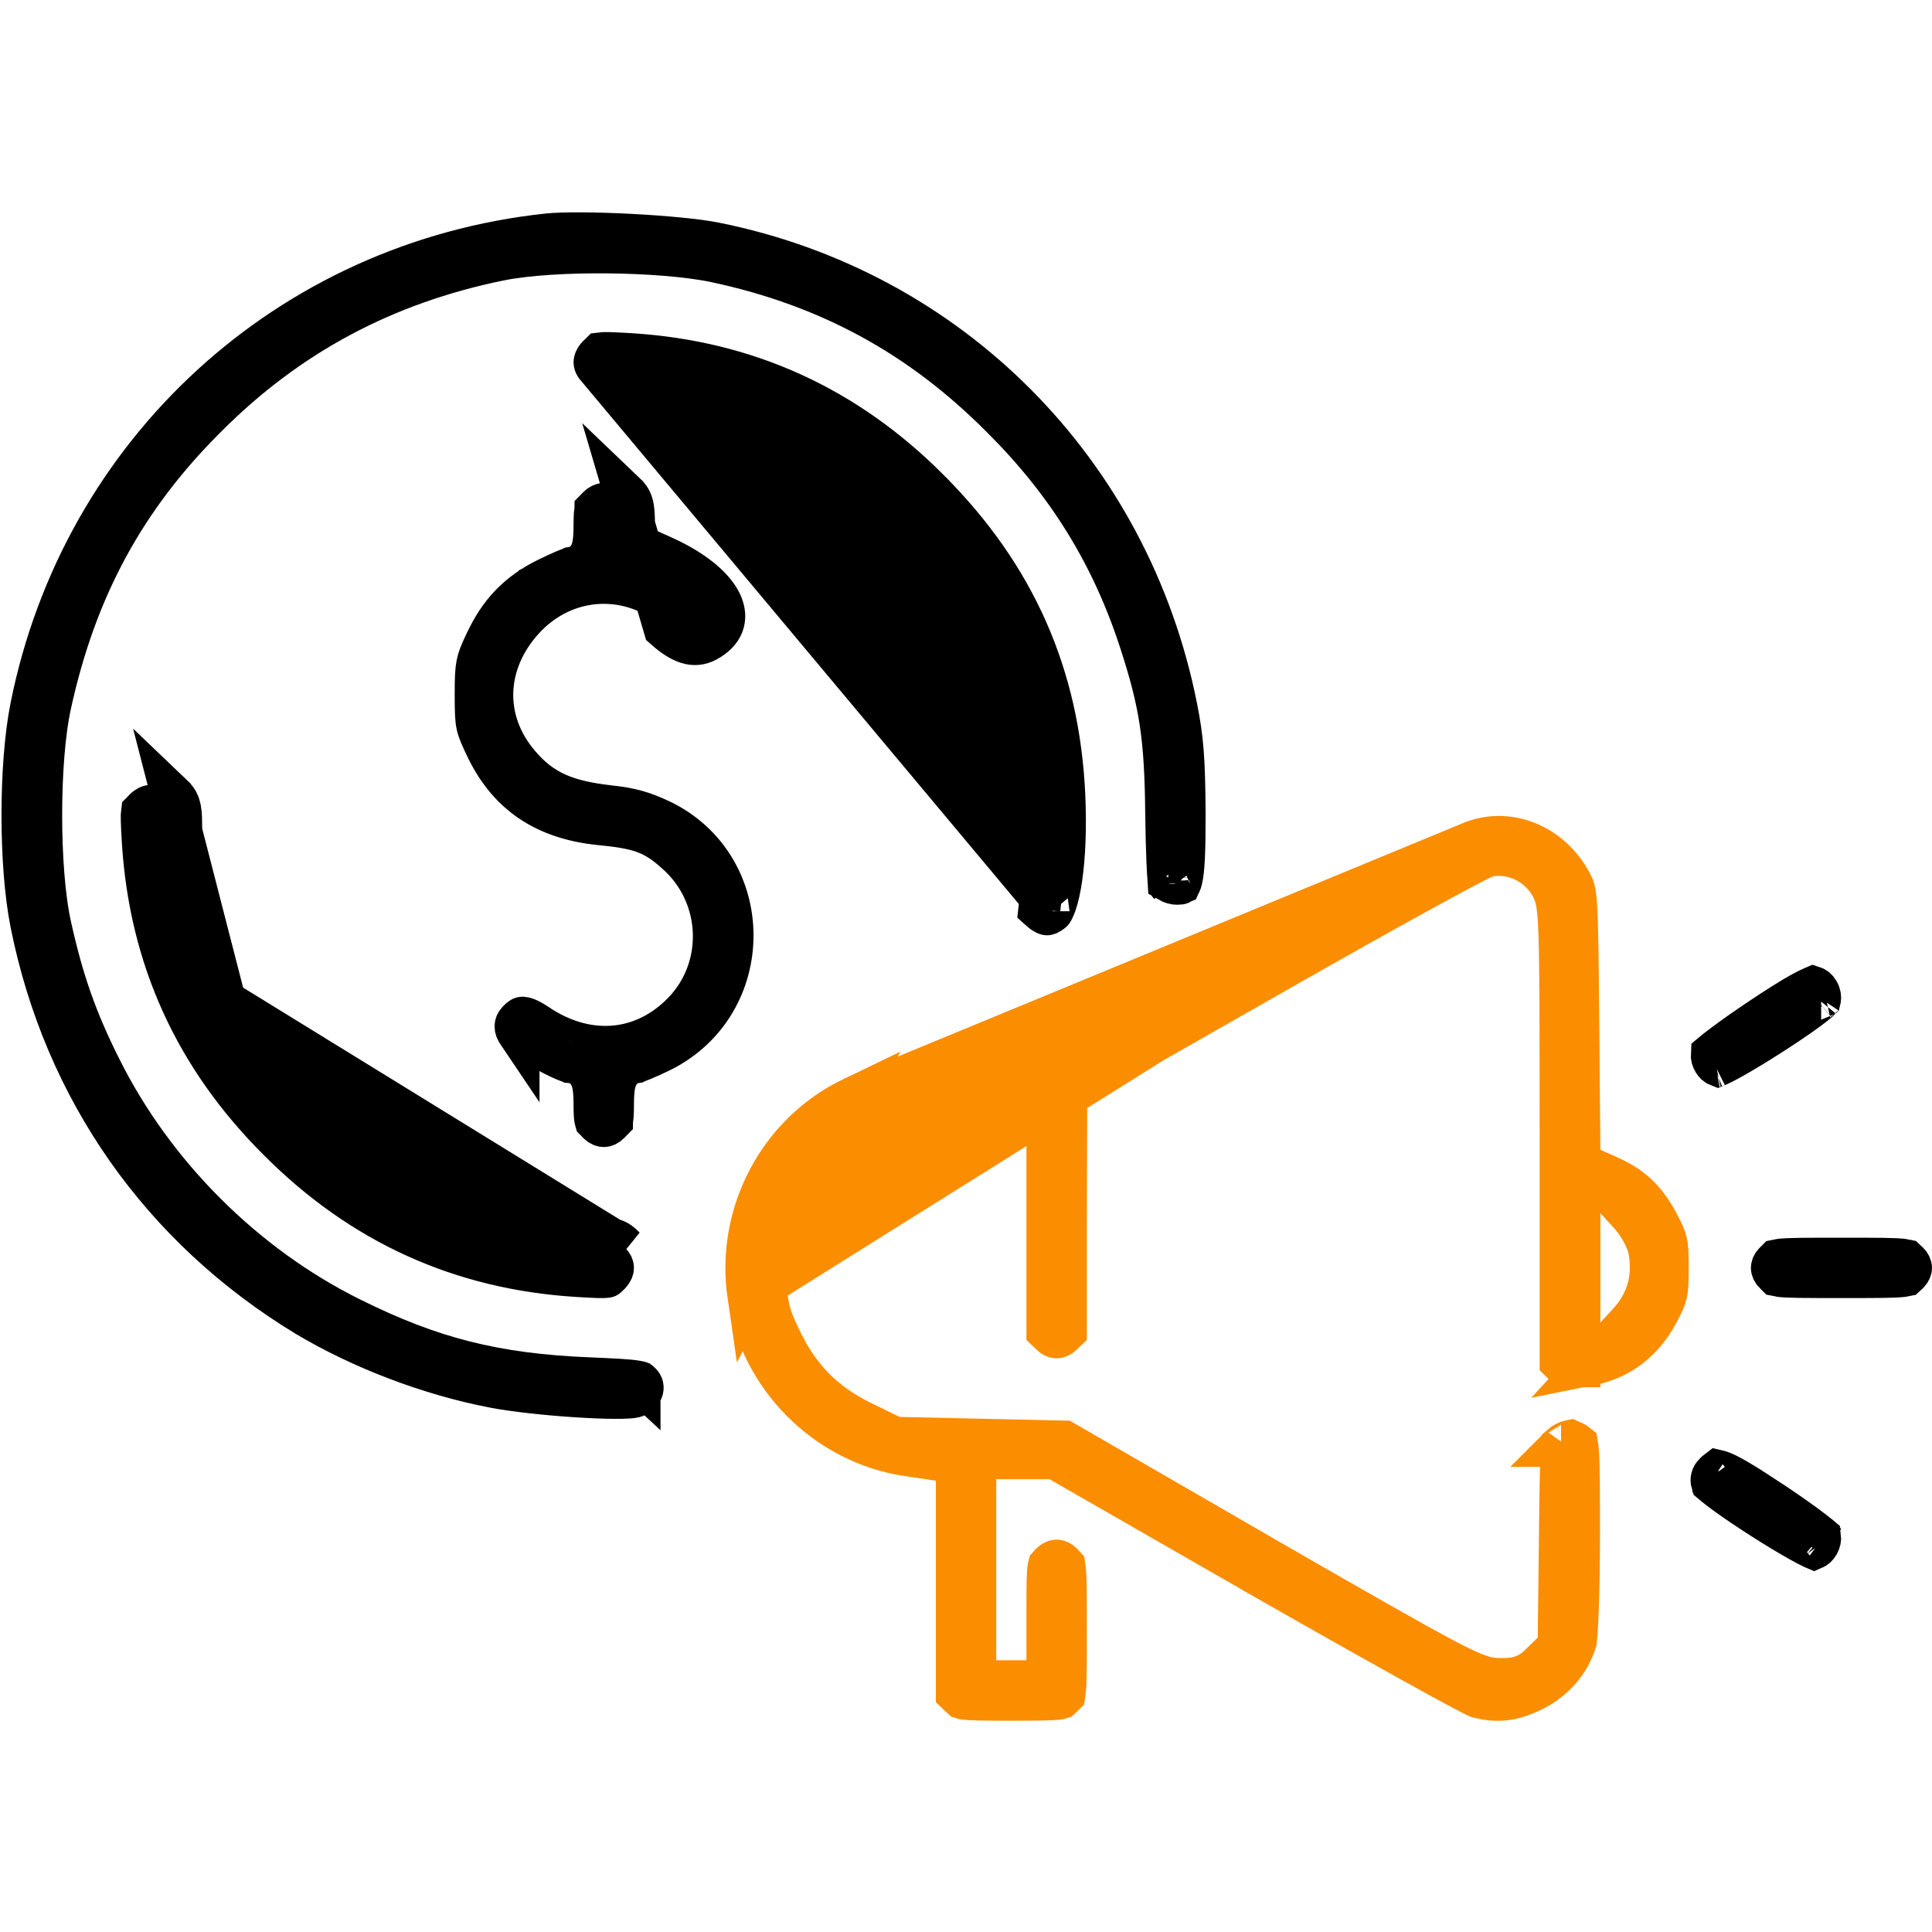 <svg xmlns="http://www.w3.org/2000/svg" width="46" height="46" viewBox="0 0 46 46" fill="none"><path d="M13.036 5.582L13.036 5.582C6.884 6.242 1.957 10.751 0.742 16.835C0.467 18.218 0.467 20.595 0.742 21.977C1.532 25.944 3.846 29.238 7.301 31.331C8.59 32.101 10.215 32.726 11.747 33.021L11.748 33.021C12.226 33.114 12.99 33.198 13.694 33.244C14.043 33.267 14.37 33.281 14.629 33.282C14.76 33.283 14.869 33.28 14.953 33.275C15.042 33.27 15.079 33.263 15.082 33.262L15.082 33.262L15.082 33.262L15.095 33.259C15.21 33.231 15.27 33.16 15.291 33.096C15.312 33.036 15.302 32.98 15.252 32.931C15.241 32.92 15.234 32.913 15.23 32.91C15.221 32.907 15.196 32.899 15.141 32.89C14.965 32.861 14.652 32.844 13.995 32.816L13.995 32.816C11.789 32.724 10.265 32.339 8.358 31.39C5.825 30.138 3.653 27.965 2.392 25.433C1.806 24.263 1.488 23.343 1.201 22.048C1.05 21.367 0.98 20.373 0.98 19.406C0.98 18.44 1.05 17.446 1.201 16.765C1.804 14.007 2.973 11.854 4.902 9.934C6.86 7.967 9.159 6.744 11.903 6.185L11.904 6.185C12.557 6.054 13.528 6 14.473 6.009C15.419 6.018 16.394 6.091 17.057 6.231L17.059 6.232C19.74 6.809 21.92 7.996 23.848 9.934C25.421 11.498 26.478 13.21 27.15 15.281C27.626 16.747 27.749 17.544 27.767 19.356L27.767 19.356C27.772 19.797 27.783 20.217 27.797 20.538C27.805 20.7 27.812 20.832 27.82 20.928C27.822 20.949 27.824 20.968 27.825 20.984C27.837 20.991 27.851 20.999 27.869 21.006C27.907 21.023 27.948 21.034 27.985 21.039C28.022 21.044 28.044 21.041 28.05 21.04C28.077 21.034 28.094 21.028 28.104 21.024C28.11 21.011 28.119 20.987 28.129 20.947C28.186 20.716 28.205 20.275 28.205 19.363C28.196 18.075 28.161 17.599 28.008 16.836L28.008 16.835C26.888 11.21 22.604 6.91 17.017 5.791L17.015 5.791C16.615 5.709 15.821 5.634 15.003 5.591C14.182 5.549 13.405 5.542 13.036 5.582ZM15.226 32.907C15.226 32.907 15.227 32.907 15.227 32.908L15.226 32.907ZM27.834 21.05C27.834 21.05 27.833 21.048 27.833 21.046C27.833 21.049 27.834 21.05 27.834 21.05ZM28.097 21.037C28.097 21.037 28.098 21.037 28.098 21.036C28.098 21.037 28.097 21.037 28.097 21.037Z" fill="black" stroke="black"></path><path d="M14.236 8.768L14.229 8.76C14.163 8.696 14.156 8.649 14.156 8.626C14.156 8.601 14.167 8.544 14.241 8.47C14.268 8.443 14.285 8.427 14.3 8.414C14.301 8.413 14.302 8.412 14.303 8.411C14.332 8.407 14.388 8.404 14.502 8.407C14.623 8.41 14.783 8.419 15.009 8.432C17.77 8.605 20.135 9.675 22.116 11.664L22.116 11.665C24.159 13.707 25.21 16.078 25.34 18.935L25.34 18.935C25.375 19.703 25.345 20.389 25.27 20.907C25.232 21.167 25.185 21.372 25.134 21.518C25.087 21.653 25.052 21.696 25.053 21.697C25.053 21.697 25.054 21.697 25.054 21.696M14.236 8.768L25.054 21.696M14.236 8.768L14.243 8.775C14.271 8.804 14.285 8.815 14.291 8.819C14.294 8.821 14.295 8.822 14.301 8.824C14.324 8.831 14.387 8.844 14.573 8.844C15.36 8.844 16.786 9.088 17.61 9.353L17.61 9.353L17.615 9.355C19.197 9.882 20.63 10.759 21.826 11.955L21.827 11.956C23.476 13.615 24.504 15.681 24.843 18.032L24.843 18.035C24.967 18.934 24.955 19.724 24.827 20.924L24.827 20.926L24.747 21.648L24.793 21.689C24.841 21.73 24.877 21.75 24.899 21.76C24.92 21.769 24.929 21.769 24.93 21.769L24.93 21.769C24.931 21.769 24.938 21.769 24.956 21.762C24.976 21.753 25.009 21.735 25.054 21.696M14.236 8.768L25.054 21.696" fill="black" stroke="black"></path><path d="M16.819 15.264L16.584 14.823C16.714 14.754 16.738 14.699 16.741 14.691L16.741 14.691C16.743 14.687 16.754 14.659 16.721 14.582C16.638 14.394 16.351 14.089 15.753 13.79C15.585 13.708 15.422 13.634 15.296 13.582C15.232 13.555 15.183 13.536 15.15 13.524C15.148 13.524 15.146 13.523 15.144 13.522C14.994 13.502 14.864 13.425 14.774 13.314C14.689 13.209 14.653 13.094 14.636 13.021C14.601 12.873 14.594 12.686 14.594 12.488C14.594 12.255 14.582 12.176 14.572 12.142C14.57 12.136 14.57 12.135 14.57 12.135C14.57 12.135 14.57 12.135 14.57 12.135C14.567 12.132 14.557 12.118 14.524 12.086L14.514 12.077L14.504 12.066C14.484 12.045 14.458 12.027 14.431 12.015C14.404 12.002 14.383 12 14.375 12C14.367 12 14.346 12.002 14.319 12.015C14.292 12.027 14.266 12.045 14.246 12.066L14.236 12.077L14.226 12.086C14.193 12.118 14.183 12.132 14.18 12.135C14.18 12.135 14.18 12.135 14.18 12.135C14.18 12.135 14.18 12.136 14.178 12.142C14.168 12.176 14.156 12.255 14.156 12.488C14.156 12.686 14.149 12.873 14.114 13.021C14.097 13.094 14.061 13.209 13.976 13.314C13.886 13.425 13.756 13.502 13.607 13.522C13.605 13.523 13.603 13.524 13.6 13.524C13.568 13.536 13.519 13.555 13.456 13.581C13.332 13.634 13.171 13.708 13.008 13.789L12.794 13.36L13.008 13.789C12.339 14.123 11.898 14.578 11.567 15.287L11.567 15.287L11.565 15.29C11.436 15.561 11.389 15.683 11.363 15.817C11.334 15.961 11.326 16.143 11.326 16.54C11.326 16.957 11.333 17.123 11.363 17.263C11.392 17.397 11.447 17.526 11.607 17.856C12.127 18.902 12.976 19.482 14.247 19.619C14.696 19.663 15.036 19.709 15.323 19.812C15.633 19.923 15.853 20.087 16.089 20.298C17.258 21.315 17.308 23.13 16.183 24.189C15.714 24.637 15.147 24.892 14.54 24.923C13.936 24.954 13.33 24.763 12.775 24.385C12.575 24.252 12.477 24.232 12.444 24.231C12.434 24.23 12.43 24.232 12.425 24.234C12.416 24.238 12.392 24.251 12.353 24.291L12.348 24.297L12.342 24.302C12.29 24.352 12.277 24.397 12.276 24.431C12.274 24.47 12.286 24.532 12.345 24.608L12.345 24.609C12.341 24.603 12.343 24.605 12.353 24.613C12.373 24.629 12.422 24.669 12.517 24.733C12.641 24.815 12.798 24.909 12.96 24.998C13.123 25.088 13.283 25.168 13.41 25.224C13.475 25.252 13.524 25.271 13.559 25.282C13.564 25.284 13.569 25.285 13.573 25.287C13.737 25.299 13.879 25.379 13.976 25.498C14.061 25.603 14.097 25.719 14.114 25.791C14.149 25.939 14.156 26.126 14.156 26.324C14.156 26.557 14.168 26.636 14.178 26.67C14.18 26.677 14.18 26.677 14.18 26.677C14.183 26.68 14.193 26.694 14.226 26.726L14.233 26.733L14.24 26.74C14.298 26.799 14.347 26.81 14.375 26.81C14.403 26.81 14.452 26.799 14.51 26.74L14.517 26.733L14.524 26.726C14.557 26.694 14.567 26.68 14.57 26.677C14.57 26.677 14.57 26.677 14.57 26.677C14.57 26.677 14.57 26.676 14.572 26.67C14.582 26.636 14.594 26.557 14.594 26.324C14.594 26.126 14.601 25.939 14.636 25.791C14.653 25.719 14.689 25.603 14.774 25.498C14.864 25.387 14.994 25.31 15.144 25.29C15.146 25.289 15.148 25.288 15.15 25.288C15.183 25.276 15.232 25.257 15.296 25.23C15.422 25.178 15.585 25.104 15.752 25.023C18.01 23.883 17.999 20.643 15.749 19.542C15.308 19.334 15.021 19.25 14.484 19.194L14.484 19.194L14.478 19.193C14 19.137 13.6 19.052 13.25 18.895C12.891 18.732 12.613 18.504 12.359 18.203C11.469 17.166 11.518 15.788 12.45 14.758C13.445 13.653 15.046 13.578 16.156 14.587C16.34 14.751 16.453 14.81 16.513 14.829C16.538 14.836 16.549 14.835 16.551 14.835H16.551C16.553 14.835 16.563 14.834 16.584 14.823L16.819 15.264ZM16.819 15.264C16.531 15.417 16.235 15.327 15.822 14.959L14.869 11.724C15.058 11.904 15.094 12.03 15.094 12.488C15.094 12.883 15.13 13.027 15.22 13.027C15.282 13.027 15.624 13.171 15.974 13.342C17.25 13.979 17.627 14.833 16.819 15.264ZM13.586 25.29C13.586 25.29 13.585 25.29 13.584 25.289C13.585 25.29 13.586 25.29 13.586 25.29Z" fill="black" stroke="black"></path><path d="M5.355 23.835C7.044 27.196 10.575 29.451 14.177 29.469C14.564 29.469 14.698 29.514 14.869 29.693L5.355 23.835ZM5.355 23.835C4.744 22.605 4.312 20.88 4.312 19.604C4.312 19.218 4.268 19.083 4.088 18.912L5.355 23.835ZM6.633 27.147L6.634 27.148C8.615 29.138 10.98 30.208 13.741 30.38C13.967 30.394 14.127 30.403 14.248 30.406C14.362 30.409 14.418 30.405 14.447 30.401C14.448 30.401 14.449 30.4 14.45 30.399C14.465 30.386 14.482 30.37 14.509 30.343C14.583 30.269 14.594 30.212 14.594 30.187C14.594 30.164 14.587 30.117 14.521 30.052L14.514 30.045L14.507 30.038C14.479 30.008 14.465 29.998 14.459 29.994C14.456 29.992 14.455 29.991 14.449 29.989C14.426 29.982 14.363 29.969 14.177 29.969L14.175 29.969C10.374 29.95 6.677 27.579 4.908 24.06L4.908 24.06L4.907 24.058C4.265 22.765 3.812 20.965 3.812 19.604C3.812 19.418 3.8 19.355 3.792 19.332C3.79 19.326 3.789 19.325 3.787 19.322C3.784 19.317 3.773 19.302 3.744 19.275L3.736 19.268L3.729 19.26C3.665 19.194 3.617 19.187 3.595 19.187C3.569 19.188 3.513 19.198 3.438 19.272C3.411 19.3 3.395 19.317 3.383 19.331C3.382 19.332 3.381 19.333 3.38 19.334C3.376 19.363 3.373 19.42 3.376 19.533C3.379 19.654 3.387 19.814 3.401 20.041C3.573 22.801 4.643 25.166 6.633 27.147Z" fill="black" stroke="black"></path><path d="M35.08 20.037L35.08 20.037C35.08 20.037 35.079 20.037 35.078 20.038C35.068 20.042 35.03 20.06 34.947 20.102C34.859 20.146 34.742 20.208 34.596 20.286C34.305 20.442 33.911 20.657 33.443 20.917C32.505 21.437 31.271 22.132 29.97 22.877L29.97 22.877L25.227 25.59L25.111 25.656H24.978H23.424C22.488 25.656 21.925 25.677 21.483 25.747C21.06 25.815 20.737 25.93 20.29 26.146L35.08 20.037ZM35.08 20.037C35.933 19.72 36.922 20.106 37.411 21.023C37.452 21.101 37.466 21.135 37.48 21.186C37.496 21.249 37.513 21.354 37.527 21.567C37.555 21.997 37.564 22.758 37.577 24.271C37.577 24.271 37.577 24.271 37.577 24.271L37.604 27.38L37.606 27.604L37.604 27.602V28.885V31.49V32.529L37.601 32.529C37.476 32.543 37.395 32.551 37.336 32.553C37.321 32.554 37.308 32.554 37.299 32.554C37.287 32.544 37.27 32.527 37.245 32.502L37.158 32.415V27.115C37.158 24.447 37.156 23.057 37.132 22.3C37.12 21.926 37.102 21.678 37.071 21.5C37.033 21.291 36.976 21.17 36.908 21.055L36.908 21.055L36.905 21.05C36.607 20.562 36.068 20.296 35.501 20.365L35.479 20.368L35.457 20.373C35.391 20.387 35.328 20.416 35.311 20.423C35.31 20.424 35.309 20.424 35.308 20.425C35.276 20.439 35.238 20.457 35.197 20.478C35.113 20.52 35.001 20.578 34.865 20.649C34.594 20.792 34.219 20.995 33.768 21.243C32.866 21.739 31.655 22.416 30.355 23.159L25.638 25.845L25.387 25.988L25.386 26.277L25.377 29.09V29.091V31.69L25.306 31.758L25.299 31.765L25.293 31.771C25.235 31.831 25.186 31.841 25.158 31.841C25.13 31.841 25.081 31.831 25.023 31.771L25.017 31.765L25.01 31.758L24.939 31.69V26.576V26.067L24.43 26.076L22.921 26.103V26.103L22.918 26.103L21.409 26.139L21.299 26.141L21.201 26.189L20.519 26.521L20.519 26.521L20.516 26.523C19.594 26.979 19.012 27.584 18.57 28.518C18.438 28.794 18.342 29.014 18.29 29.278C18.239 29.532 18.234 29.807 18.234 30.187C18.234 30.567 18.239 30.842 18.29 31.096C18.342 31.361 18.438 31.58 18.57 31.857C19.012 32.791 19.594 33.396 20.516 33.852L20.519 33.853L21.201 34.186L21.3 34.234L21.409 34.236L25.333 34.323L30.119 37.089L30.119 37.09C32.357 38.377 33.6 39.087 34.33 39.475C35.03 39.847 35.347 39.975 35.681 39.977C35.865 39.982 36.061 39.976 36.251 39.907C36.452 39.835 36.595 39.713 36.715 39.588L36.96 39.352L37.111 39.207L37.113 38.998L37.14 36.725L37.14 36.723C37.144 36.105 37.153 35.519 37.164 35.076C37.17 34.854 37.176 34.67 37.182 34.536C37.185 34.481 37.187 34.437 37.19 34.403C37.207 34.388 37.232 34.37 37.264 34.353C37.306 34.33 37.348 34.315 37.381 34.309C37.391 34.307 37.398 34.306 37.403 34.305C37.42 34.312 37.445 34.324 37.475 34.341C37.509 34.361 37.534 34.38 37.55 34.393C37.551 34.399 37.552 34.407 37.554 34.417C37.56 34.453 37.566 34.503 37.571 34.576C37.593 34.881 37.595 35.437 37.595 36.539C37.595 37.185 37.584 37.795 37.568 38.265C37.559 38.5 37.55 38.697 37.54 38.845C37.53 38.987 37.522 39.054 37.52 39.07C37.376 39.552 37.025 39.976 36.537 40.227C36.036 40.485 35.657 40.53 35.18 40.403C35.173 40.4 35.145 40.387 35.084 40.356C35.003 40.315 34.891 40.256 34.749 40.181C34.468 40.03 34.079 39.817 33.61 39.557C32.673 39.037 31.424 38.333 30.087 37.57C30.087 37.57 30.087 37.569 30.087 37.569L25.236 34.785L25.12 34.719H24.987H23.72H23.22V35.219V39.531V40.031H23.72H24.439H24.939V39.531V38.318C24.939 37.708 24.943 37.451 24.965 37.313C24.967 37.298 24.969 37.287 24.971 37.28C24.977 37.273 24.989 37.261 25.01 37.242L25.016 37.235L25.023 37.229C25.081 37.169 25.13 37.158 25.158 37.158C25.186 37.158 25.235 37.169 25.293 37.229L25.299 37.235L25.306 37.241C25.323 37.257 25.334 37.268 25.341 37.276C25.343 37.289 25.348 37.311 25.352 37.348C25.376 37.555 25.377 37.943 25.377 38.812C25.377 39.682 25.376 40.07 25.352 40.277C25.348 40.313 25.343 40.336 25.341 40.349C25.334 40.356 25.323 40.367 25.306 40.383L25.298 40.391L25.291 40.398C25.273 40.416 25.262 40.428 25.255 40.434C25.246 40.437 25.233 40.439 25.212 40.442C25.055 40.465 24.761 40.469 24.08 40.469C23.398 40.469 23.104 40.465 22.947 40.442C22.927 40.439 22.913 40.437 22.905 40.434C22.898 40.428 22.886 40.416 22.869 40.398L22.861 40.391L22.854 40.383L22.783 40.315V35.255V34.823L22.356 34.76L21.628 34.652L21.627 34.652C19.681 34.369 18.101 32.789 17.818 30.843L17.818 30.843M35.08 20.037L17.818 30.843M17.818 30.843C17.535 28.9 18.549 26.984 20.29 26.146L17.818 30.843ZM38.472 28.546L37.757 27.768L37.9 27.832L38.321 28.02C38.322 28.02 38.322 28.02 38.322 28.02C38.854 28.26 39.169 28.558 39.461 29.095C39.601 29.357 39.647 29.46 39.671 29.568C39.698 29.683 39.707 29.829 39.707 30.187C39.707 30.545 39.698 30.691 39.671 30.807C39.647 30.914 39.601 31.018 39.461 31.28C39.105 31.938 38.559 32.351 37.864 32.49L38.472 31.828L38.777 31.497C38.777 31.497 38.777 31.497 38.777 31.497C39.219 31.019 39.387 30.429 39.27 29.776L39.27 29.776L39.269 29.766C39.236 29.602 39.158 29.432 39.08 29.294C38.998 29.151 38.893 29 38.775 28.876L38.472 28.546ZM37.17 34.423C37.169 34.424 37.168 34.425 37.168 34.425C37.168 34.425 37.169 34.425 37.17 34.423ZM24.974 37.27C24.974 37.27 24.974 37.27 24.973 37.271L24.974 37.27ZM25.267 40.431C25.267 40.431 25.267 40.431 25.266 40.432L25.267 40.431ZM22.893 40.431C22.893 40.431 22.893 40.431 22.894 40.432L22.893 40.431Z" fill="#FB8D00" stroke="#FB8D00"></path><path d="M41.912 24.26L41.911 24.261C41.567 24.49 41.252 24.713 41.02 24.888C40.906 24.973 40.817 25.044 40.756 25.095C40.752 25.155 40.768 25.218 40.803 25.275C40.835 25.327 40.87 25.354 40.9 25.366C40.907 25.363 40.916 25.359 40.925 25.355C41 25.32 41.105 25.265 41.233 25.194C41.487 25.052 41.809 24.857 42.13 24.652C42.452 24.446 42.766 24.235 43.005 24.061C43.126 23.973 43.222 23.899 43.288 23.842C43.306 23.827 43.321 23.815 43.331 23.805C43.343 23.757 43.338 23.688 43.296 23.613C43.255 23.542 43.209 23.514 43.178 23.504C43.171 23.507 43.163 23.51 43.153 23.514C43.093 23.539 43.006 23.581 42.888 23.647C42.653 23.778 42.33 23.98 41.912 24.26ZM40.844 25.388C40.844 25.388 40.846 25.387 40.851 25.386C40.847 25.387 40.844 25.388 40.844 25.388ZM43.361 23.776C43.36 23.776 43.359 23.778 43.357 23.78C43.359 23.777 43.361 23.776 43.361 23.776Z" fill="black" stroke="black"></path><path d="M42.273 30.04L42.264 30.049L42.254 30.058C42.232 30.078 42.214 30.104 42.202 30.131C42.19 30.159 42.188 30.179 42.188 30.188C42.188 30.196 42.19 30.216 42.202 30.244C42.214 30.271 42.232 30.297 42.254 30.317L42.264 30.326L42.273 30.335C42.289 30.352 42.3 30.363 42.307 30.37C42.32 30.373 42.343 30.377 42.379 30.381C42.586 30.405 42.974 30.406 43.844 30.406C44.713 30.406 45.101 30.405 45.308 30.381C45.345 30.377 45.367 30.373 45.38 30.37C45.388 30.363 45.399 30.352 45.415 30.335L45.424 30.326L45.433 30.317C45.455 30.297 45.473 30.271 45.485 30.244C45.498 30.216 45.5 30.196 45.5 30.188C45.5 30.179 45.498 30.159 45.485 30.131C45.473 30.104 45.455 30.078 45.433 30.058L45.424 30.049L45.415 30.04C45.399 30.023 45.388 30.012 45.38 30.005C45.367 30.002 45.345 29.998 45.308 29.994C45.101 29.97 44.713 29.969 43.844 29.969C42.974 29.969 42.586 29.97 42.379 29.994C42.343 29.998 42.32 30.002 42.307 30.005C42.3 30.012 42.289 30.023 42.273 30.04Z" fill="black" stroke="black"></path><path d="M40.833 35.074L40.827 35.08L40.821 35.085C40.757 35.146 40.738 35.229 40.76 35.303C40.772 35.313 40.786 35.327 40.805 35.342C40.872 35.399 40.968 35.473 41.089 35.561C41.328 35.735 41.642 35.946 41.964 36.152C42.285 36.357 42.607 36.552 42.861 36.694C42.989 36.765 43.094 36.82 43.169 36.855C43.178 36.859 43.185 36.862 43.192 36.865C43.222 36.852 43.261 36.822 43.296 36.762C43.333 36.696 43.341 36.635 43.335 36.588C43.328 36.582 43.32 36.576 43.312 36.569C43.246 36.515 43.152 36.442 43.036 36.356C42.803 36.183 42.492 35.964 42.158 35.744L42.158 35.744L42.157 35.743C41.457 35.28 41.124 35.087 40.934 35.029C40.915 35.023 40.902 35.02 40.893 35.018C40.881 35.027 40.861 35.044 40.833 35.074ZM40.737 35.28C40.735 35.278 40.733 35.276 40.733 35.276C40.733 35.276 40.734 35.278 40.737 35.28ZM43.25 36.888C43.25 36.888 43.247 36.887 43.242 36.886C43.248 36.888 43.25 36.888 43.25 36.888ZM43.385 36.632C43.388 36.635 43.39 36.637 43.39 36.637C43.39 36.637 43.389 36.635 43.385 36.632ZM40.875 35.016C40.876 35.016 40.876 35.016 40.878 35.016C40.876 35.016 40.875 35.016 40.875 35.016Z" fill="black" stroke="black"></path></svg>